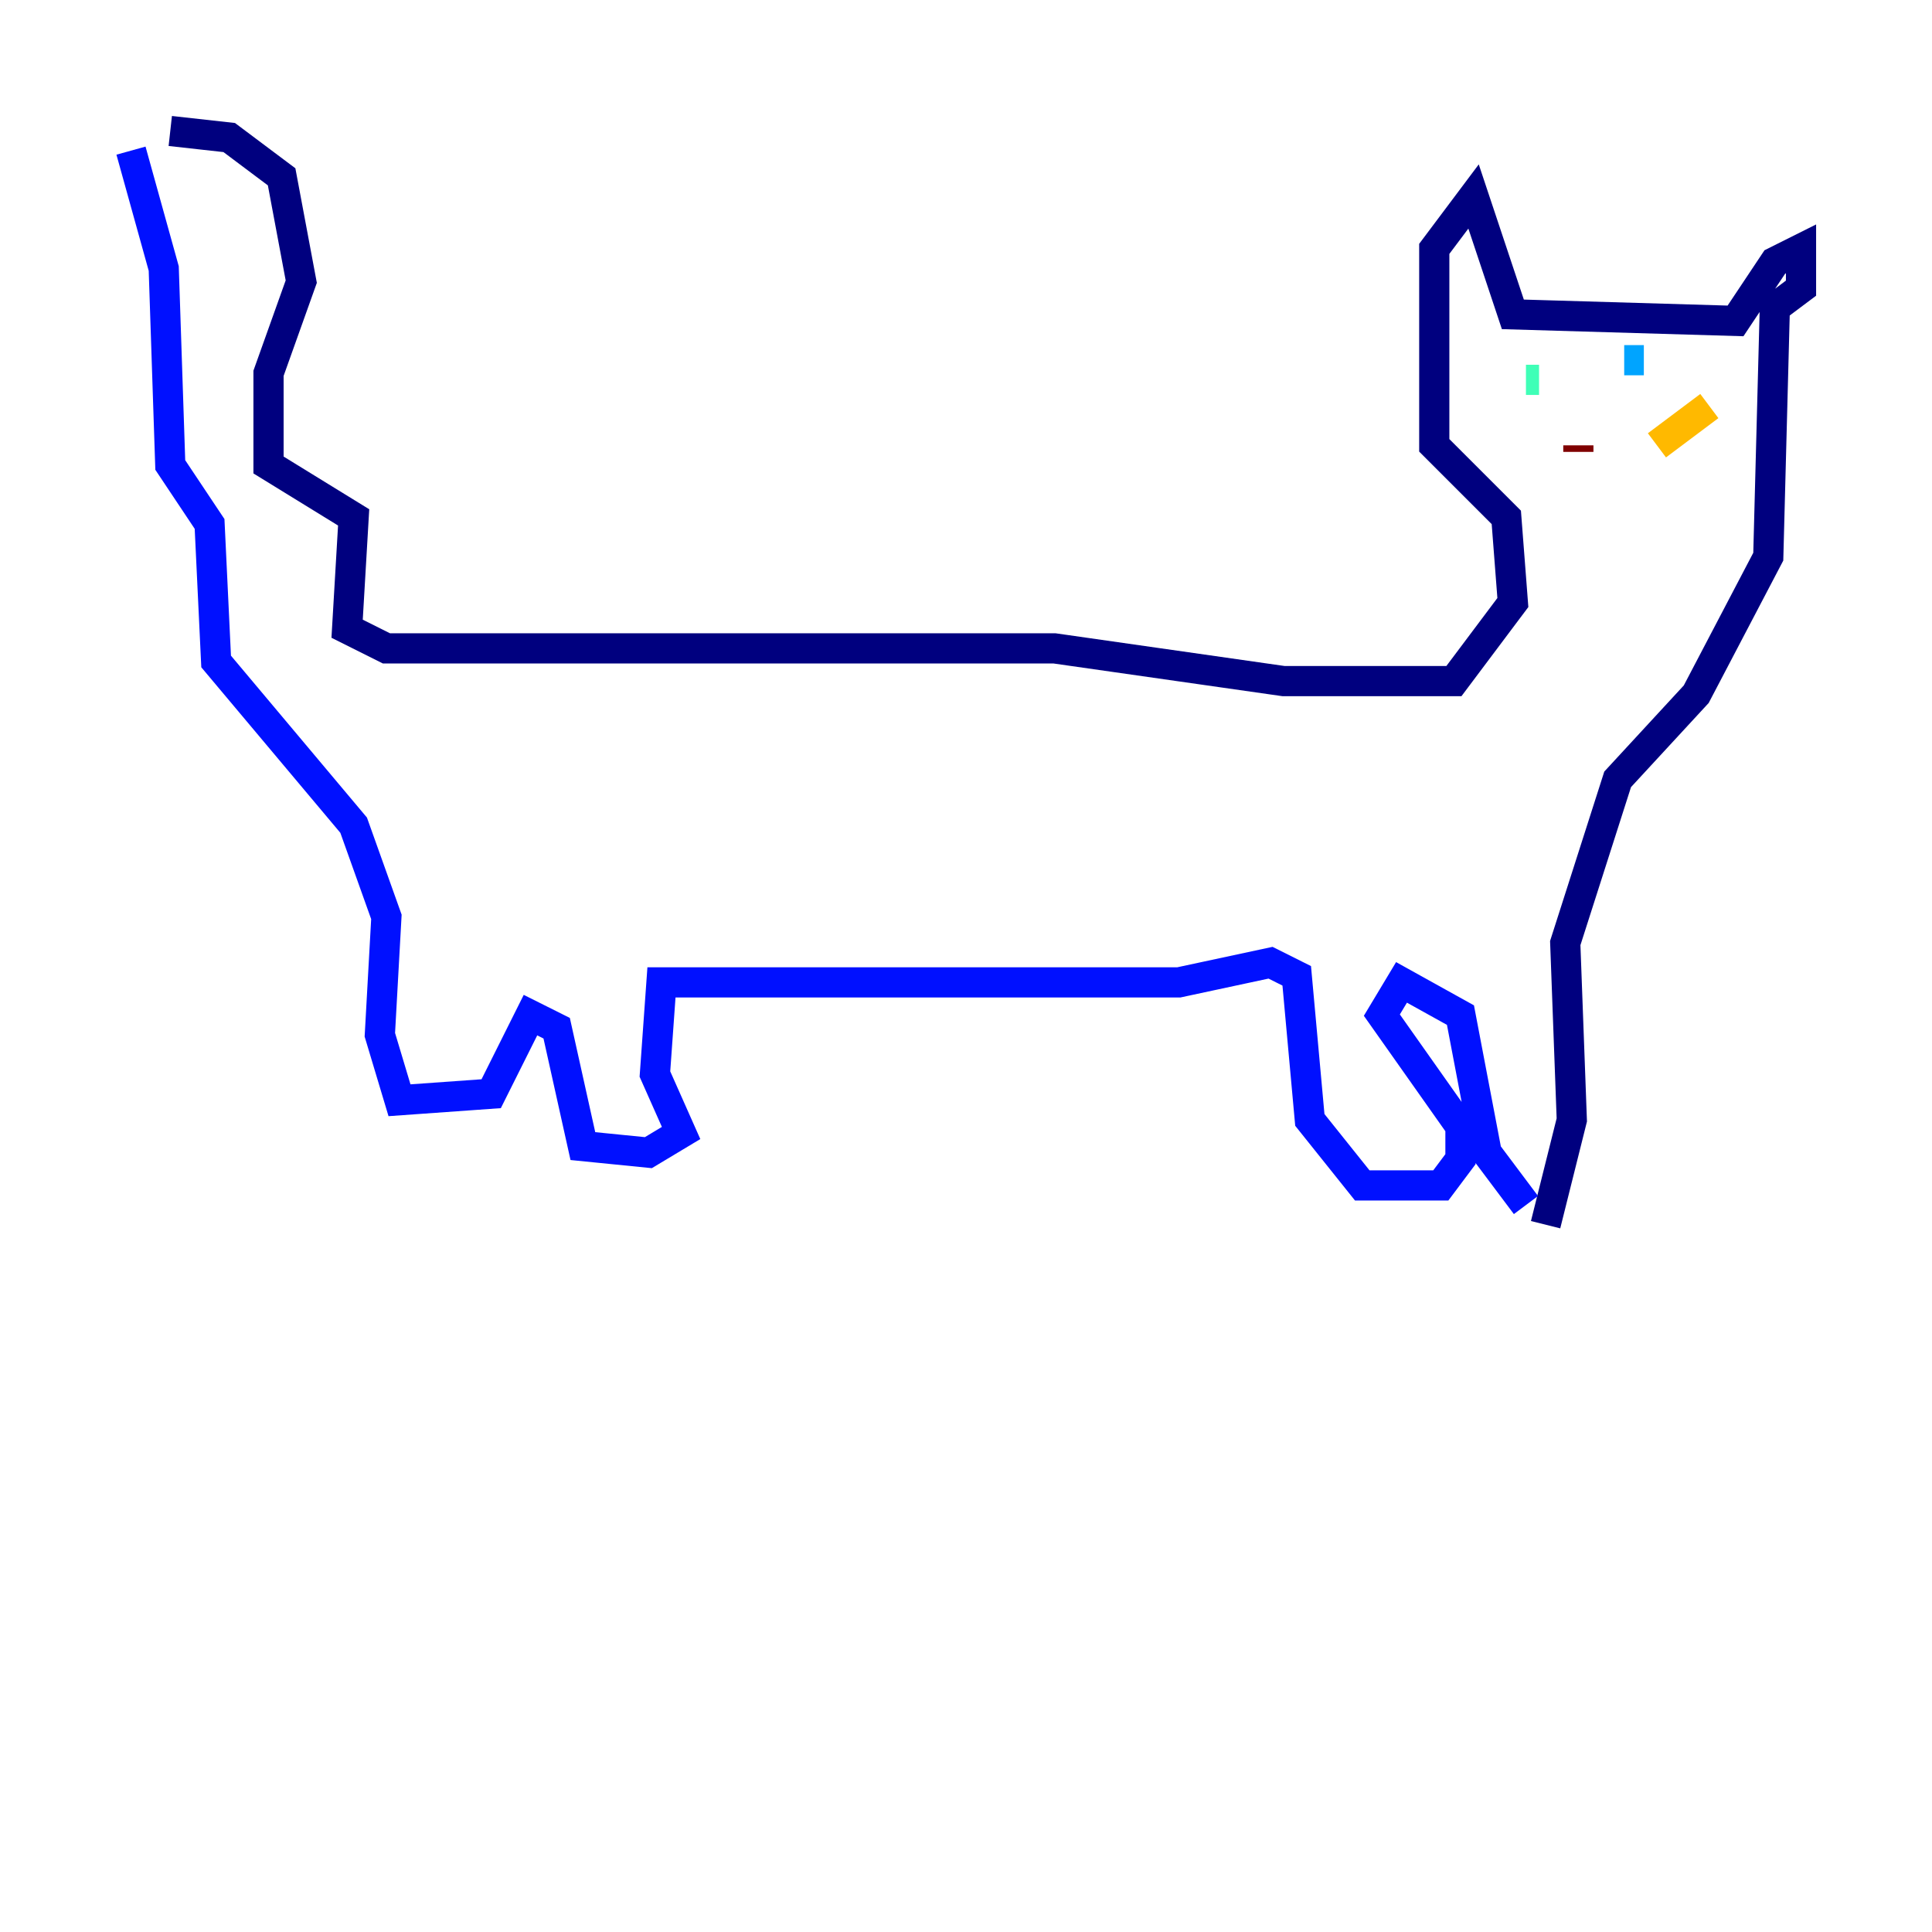 <?xml version="1.0" encoding="utf-8" ?>
<svg baseProfile="tiny" height="128" version="1.2" viewBox="0,0,128,128" width="128" xmlns="http://www.w3.org/2000/svg" xmlns:ev="http://www.w3.org/2001/xml-events" xmlns:xlink="http://www.w3.org/1999/xlink"><defs /><polyline fill="none" points="11.281,8.678 15.186,9.112 18.658,11.715 19.959,18.658 17.79,24.732 17.79,30.807 23.43,34.278 22.997,41.654 25.6,42.956 69.858,42.956 85.044,45.125 96.325,45.125 100.231,39.919 99.797,34.278 95.024,29.505 95.024,16.488 97.627,13.017 100.231,20.827 114.983,21.261 117.586,17.356 119.322,16.488 119.322,19.091 117.586,20.393 117.153,36.881 112.38,45.993 107.173,51.634 103.702,62.481 104.136,74.197 102.4,81.139" stroke="#00007f" stroke-width="2" /><polyline fill="none" points="101.098,79.837 98.495,76.366 96.759,67.254 92.854,65.085 91.552,67.254 96.759,74.63 96.759,76.8 95.458,78.536 90.251,78.536 86.78,74.197 85.912,64.651 84.176,63.783 78.102,65.085 43.824,65.085 43.39,71.159 45.125,75.064 42.956,76.366 38.617,75.932 36.881,68.122 35.146,67.254 32.542,72.461 26.468,72.895 25.166,68.556 25.6,60.746 23.43,54.671 14.319,43.824 13.885,34.712 11.281,30.807 10.848,17.79 8.678,9.98" stroke="#0010ff" stroke-width="2" /><polyline fill="none" points="108.909,23.864 107.607,23.864" stroke="#00a4ff" stroke-width="2" /><polyline fill="none" points="101.098,25.166 101.966,25.166" stroke="#3fffb7" stroke-width="2" /><polyline fill="none" points="105.871,29.939 105.871,29.939" stroke="#b7ff3f" stroke-width="2" /><polyline fill="none" points="109.776,29.505 113.248,26.902" stroke="#ffb900" stroke-width="2" /><polyline fill="none" points="104.136,29.505 104.136,29.505" stroke="#ff3000" stroke-width="2" /><polyline fill="none" points="104.57,29.505 104.57,29.939" stroke="#7f0000" stroke-width="2" /></svg>